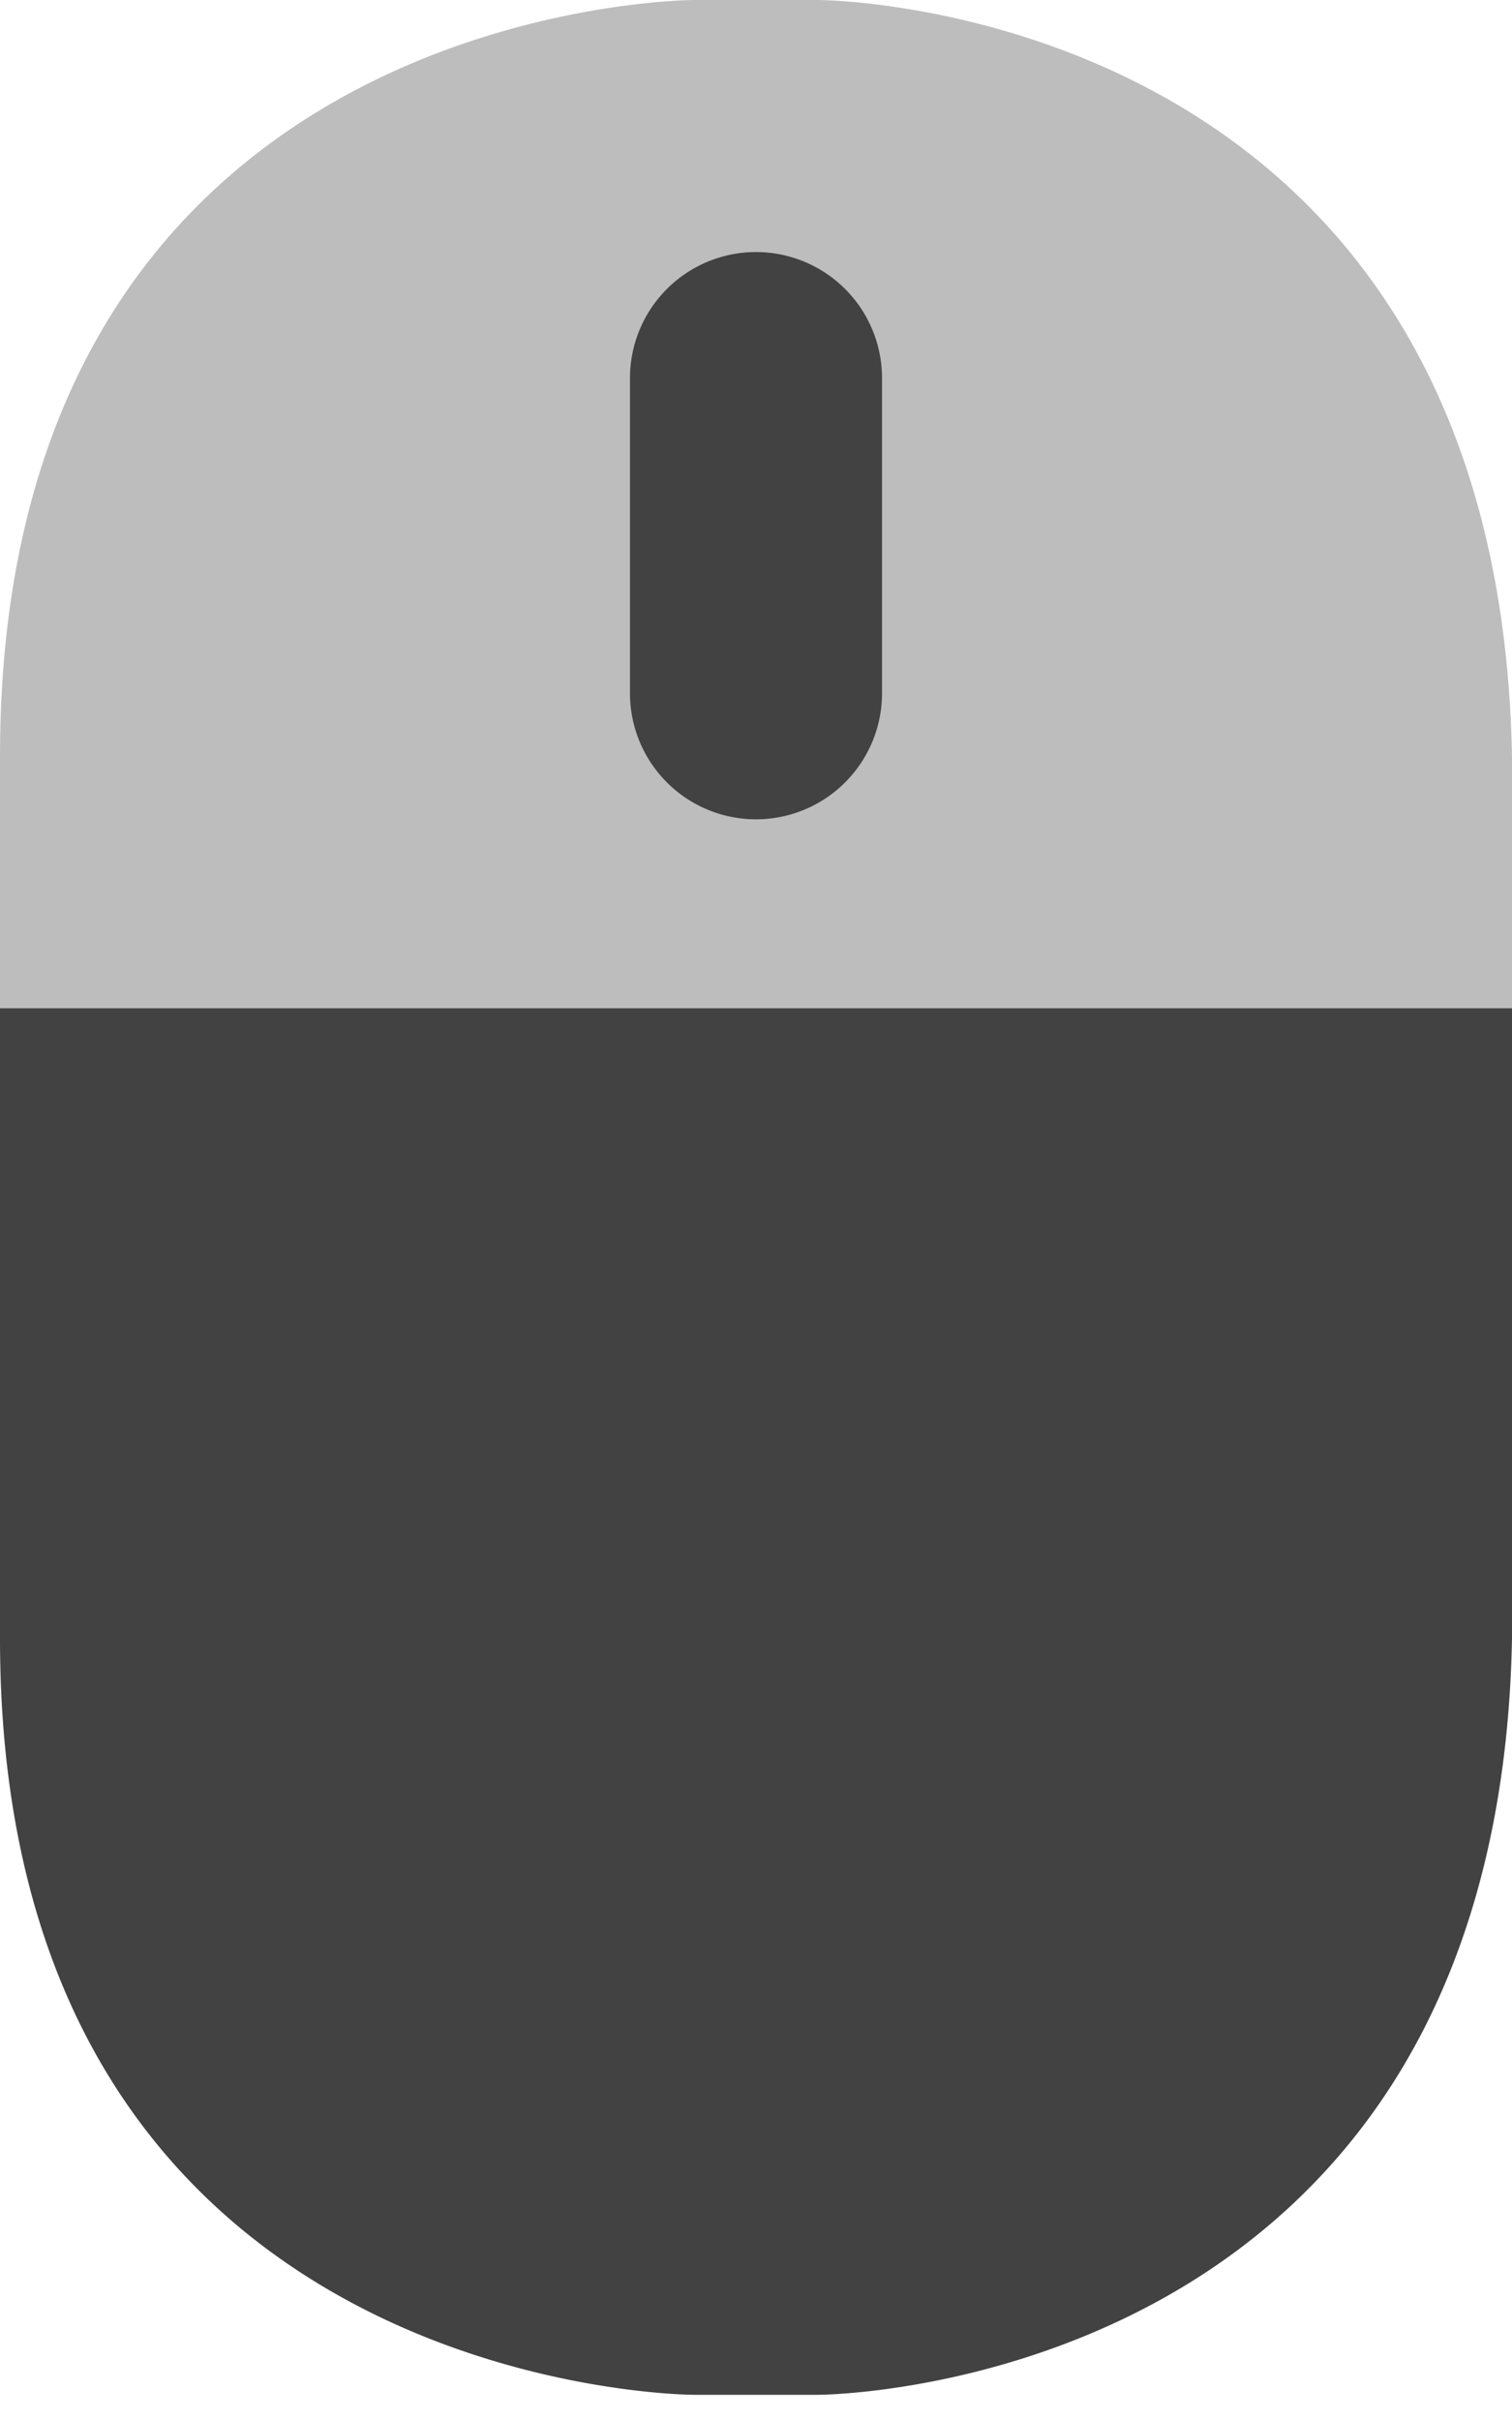 <svg xmlns="http://www.w3.org/2000/svg" width="20" height="32"><g fill="none"><path fill="#BDBDBD" d="M0 18.333V10C0 0 9.183 0 9.183 0h1.634S19.811 0 20 10v8.333H0z"/><path fill="#424242" d="M0 13.333v8.334c0 10 9.183 10 9.183 10h1.634s8.994 0 9.183-10v-8.334H0zm11.667-4.166a1.666 1.666 0 1 1-3.334 0V5a1.666 1.666 0 1 1 3.334 0v4.167z"/></g></svg>